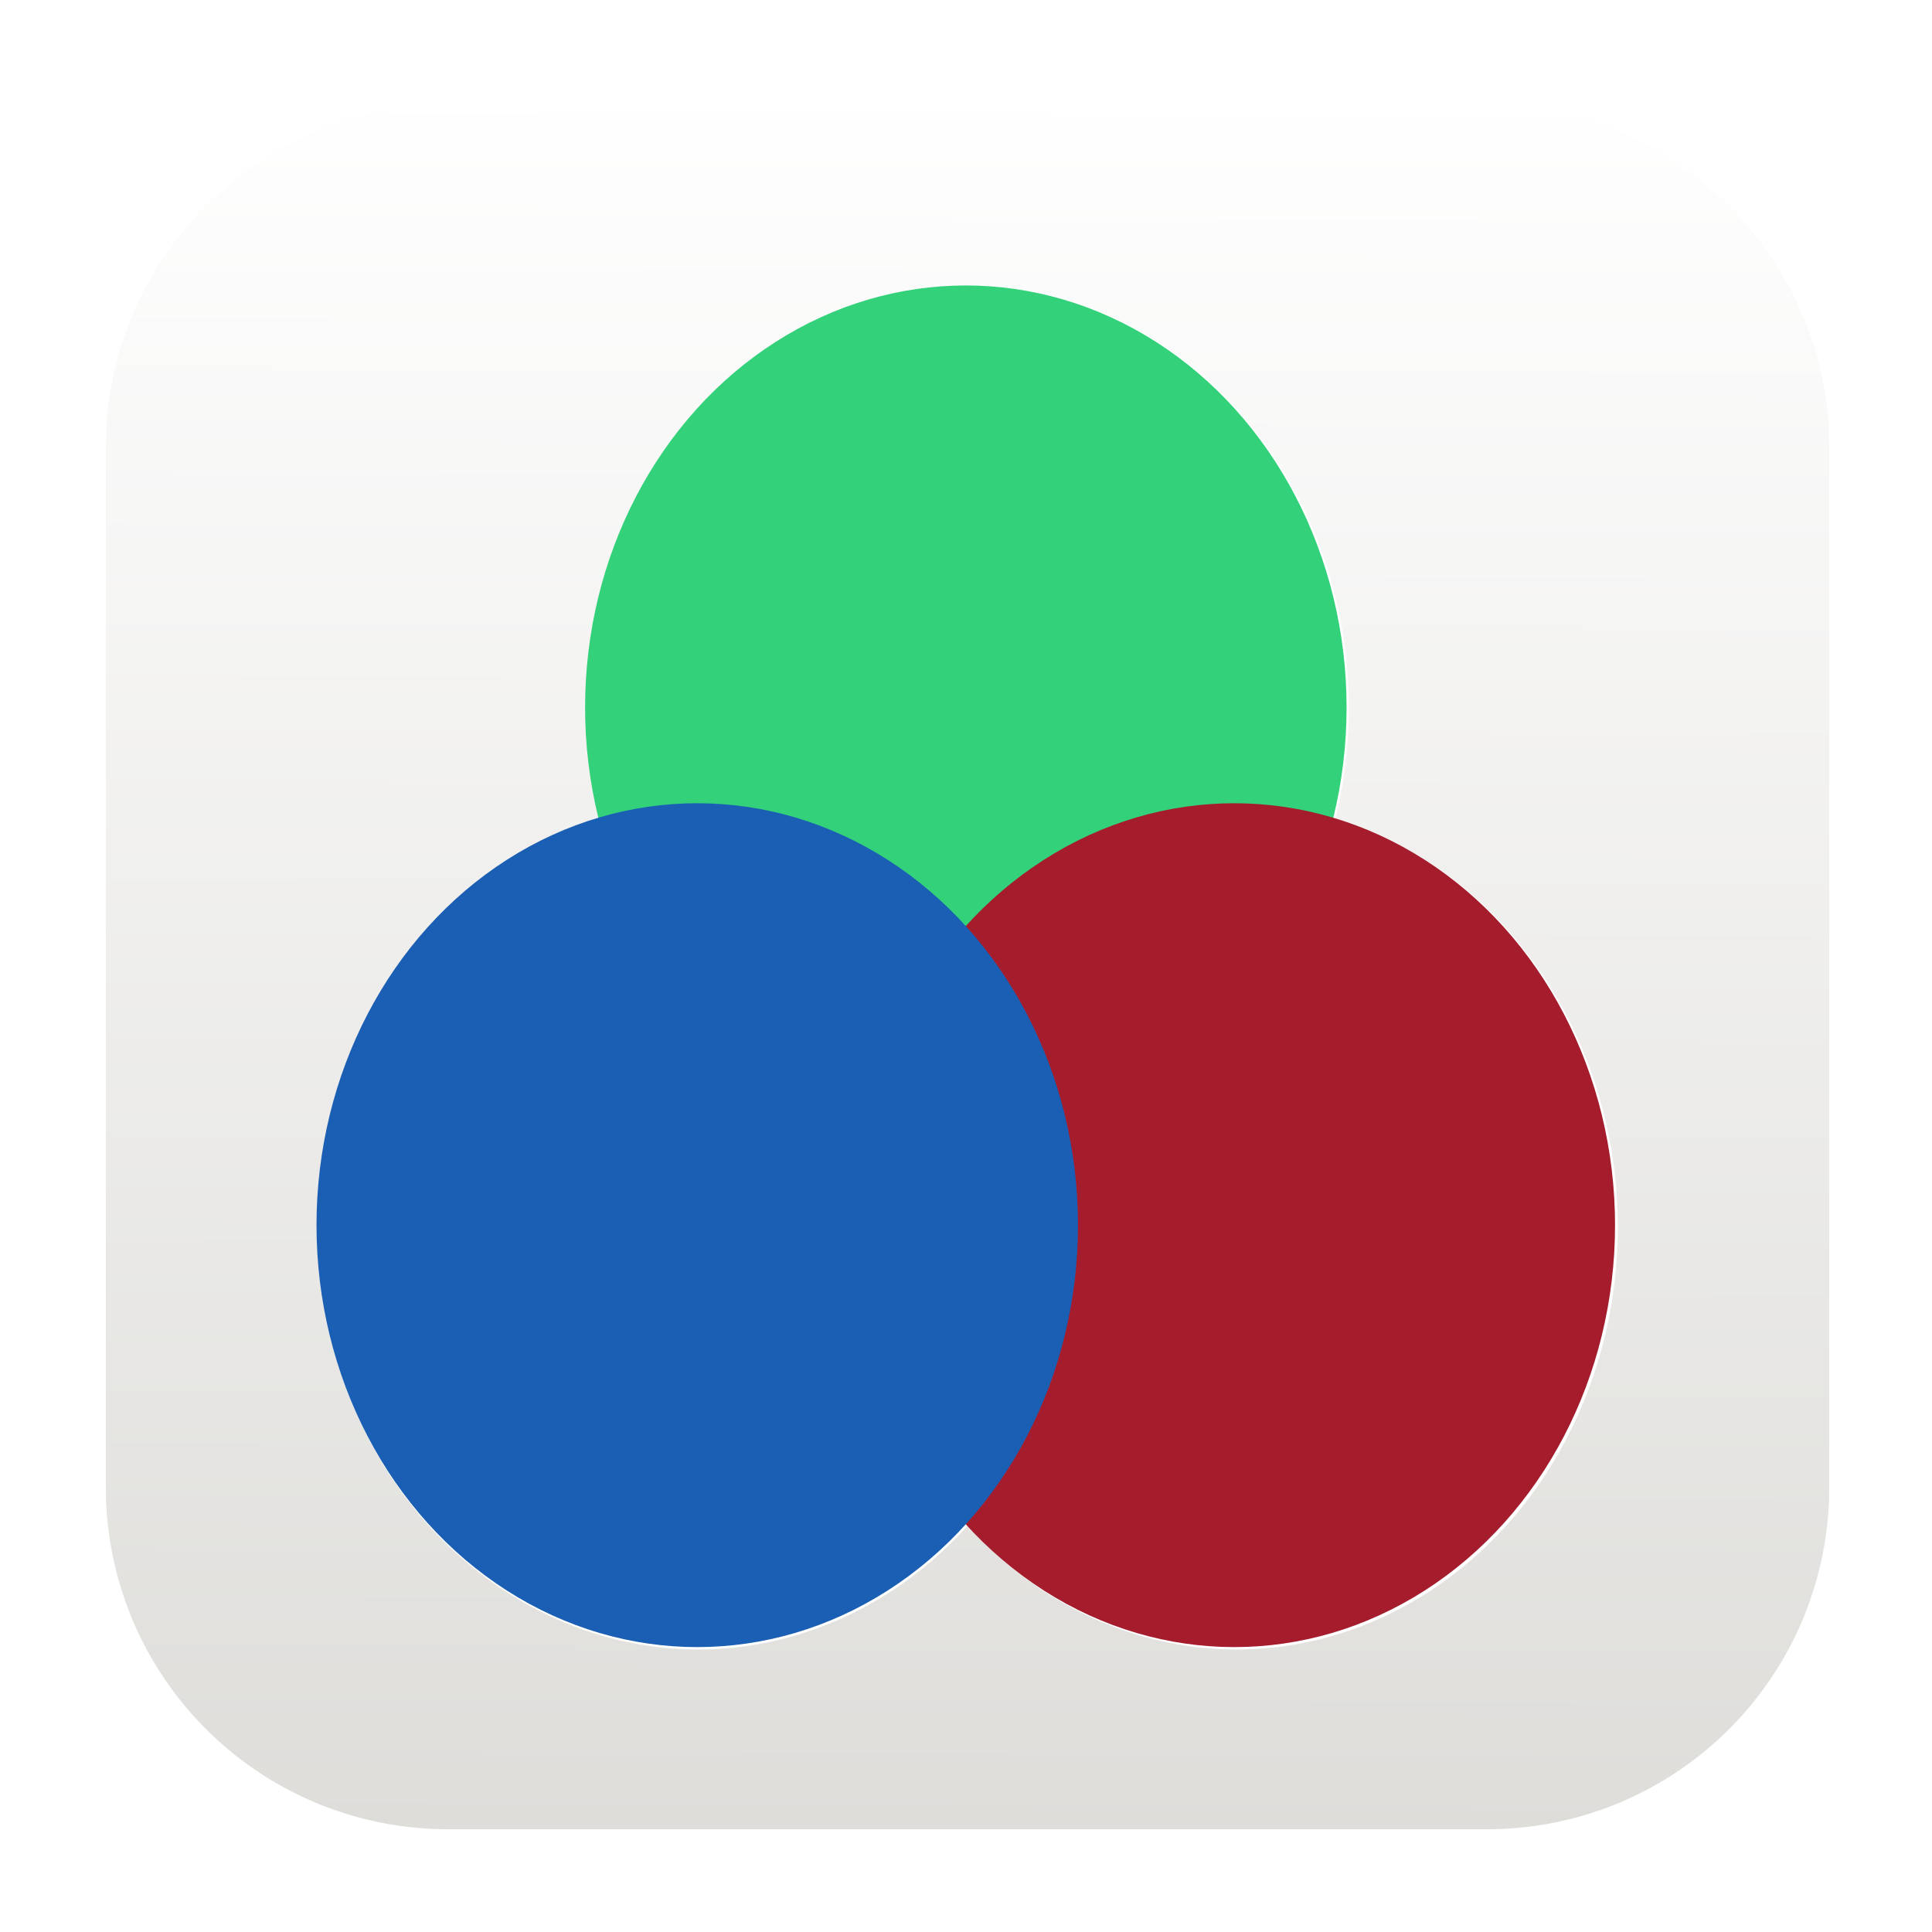 <svg width="64" height="64" version="1.1" viewBox="0 0 16.933 16.933" xmlns="http://www.w3.org/2000/svg">
 <defs>
  <filter id="filter1178" x="-.013" y="-.013" width="1.026" height="1.025" color-interpolation-filters="sRGB">
   <feGaussianBlur stdDeviation="0.307"/>
  </filter>
  <linearGradient id="linearGradient1340" x1="8.355" x2="8.4" y1="16.007" y2=".794" gradientTransform="scale(3.78)" gradientUnits="userSpaceOnUse">
   <stop stop-color="#deddda" offset="0"/>
   <stop stop-color="#ffffff" offset="1"/>
  </linearGradient>
  <filter id="filter1786" x="-.108" y="-.108" width="1.216" height="1.216" color-interpolation-filters="sRGB">
   <feGaussianBlur stdDeviation="2.565"/>
  </filter>
 </defs>
 <g stroke-linecap="round" stroke-linejoin="round" style="mix-blend-mode:multiply">
  <path transform="scale(.265)" d="m14.84 3.5c-6.282 0-11.34 5.058-11.34 11.34v34.322c0 6.282 5.058 11.338 11.34 11.338h34.322c6.282 0 11.338-5.056 11.338-11.338v-34.322c0-6.282-5.056-11.34-11.338-11.34h-34.322zm17.16 5.945a12.613 13.978 0 0 1 12.613 13.979 12.613 13.978 0 0 1-0.447 3.662 12.613 13.978 0 0 1 9.342 13.49 12.613 13.978 0 0 1-12.611 13.979 12.613 13.978 0 0 1-8.896-4.09 12.613 13.978 0 0 1-8.895 4.09 12.613 13.978 0 0 1-12.613-13.979 12.613 13.978 0 0 1 9.342-13.49 12.613 13.978 0 0 1-0.447-3.662 12.613 13.978 0 0 1 12.613-13.979z" filter="url(#filter1786)" opacity=".15" stroke-width="4.639"/>
  <path transform="scale(.265)" d="m14.688 3.844h34.625c6.337 0 11.438 5.146 11.438 11.538v34.927c0 6.392-5.101 11.538-11.438 11.538h-34.625c-6.337 0-11.438-5.146-11.438-11.538v-34.927c0-6.392 5.101-11.538 11.438-11.538z" fill="none" filter="url(#filter1178)" opacity=".2" stroke-width="4.7" style="mix-blend-mode:normal"/>
  <path transform="scale(.265)" d="m14.84 3.5c-6.282 0-11.34 5.058-11.34 11.34v34.322c0 6.282 5.058 11.338 11.34 11.338h34.322c6.282 0 11.338-5.056 11.338-11.338v-34.322c0-6.282-5.056-11.34-11.338-11.34h-34.322zm17.16 5.945a12.613 13.978 0 0 1 12.613 13.979 12.613 13.978 0 0 1-0.447 3.662 12.613 13.978 0 0 1 9.342 13.49 12.613 13.978 0 0 1-12.611 13.979 12.613 13.978 0 0 1-8.896-4.09 12.613 13.978 0 0 1-8.895 4.09 12.613 13.978 0 0 1-12.613-13.979 12.613 13.978 0 0 1 9.342-13.49 12.613 13.978 0 0 1-0.447-3.662 12.613 13.978 0 0 1 12.613-13.979z" fill="url(#linearGradient1340)" stroke-width="4.639"/>
  <rect x=".012" y=".006" width="16.924" height="16.927" fill="none" opacity=".15" stroke-width="1.052"/>
 </g>
 <g style="mix-blend-mode:screen">
  <ellipse cx="8.465" cy="6.2" rx="3.337" ry="3.698" fill="#33d17a" stroke-linecap="round" stroke-linejoin="round" stroke-width=".037"/>
 </g>
 <g stroke-linecap="round" stroke-linejoin="round" stroke-width=".037" style="mix-blend-mode:screen">
  <ellipse cx="10.818" cy="10.738" rx="3.337" ry="3.698" fill="#a51d2d" style="mix-blend-mode:screen"/>
  <ellipse cx="6.111" cy="10.738" rx="3.337" ry="3.698" fill="#1a5fb4"/>
 </g>
</svg>
